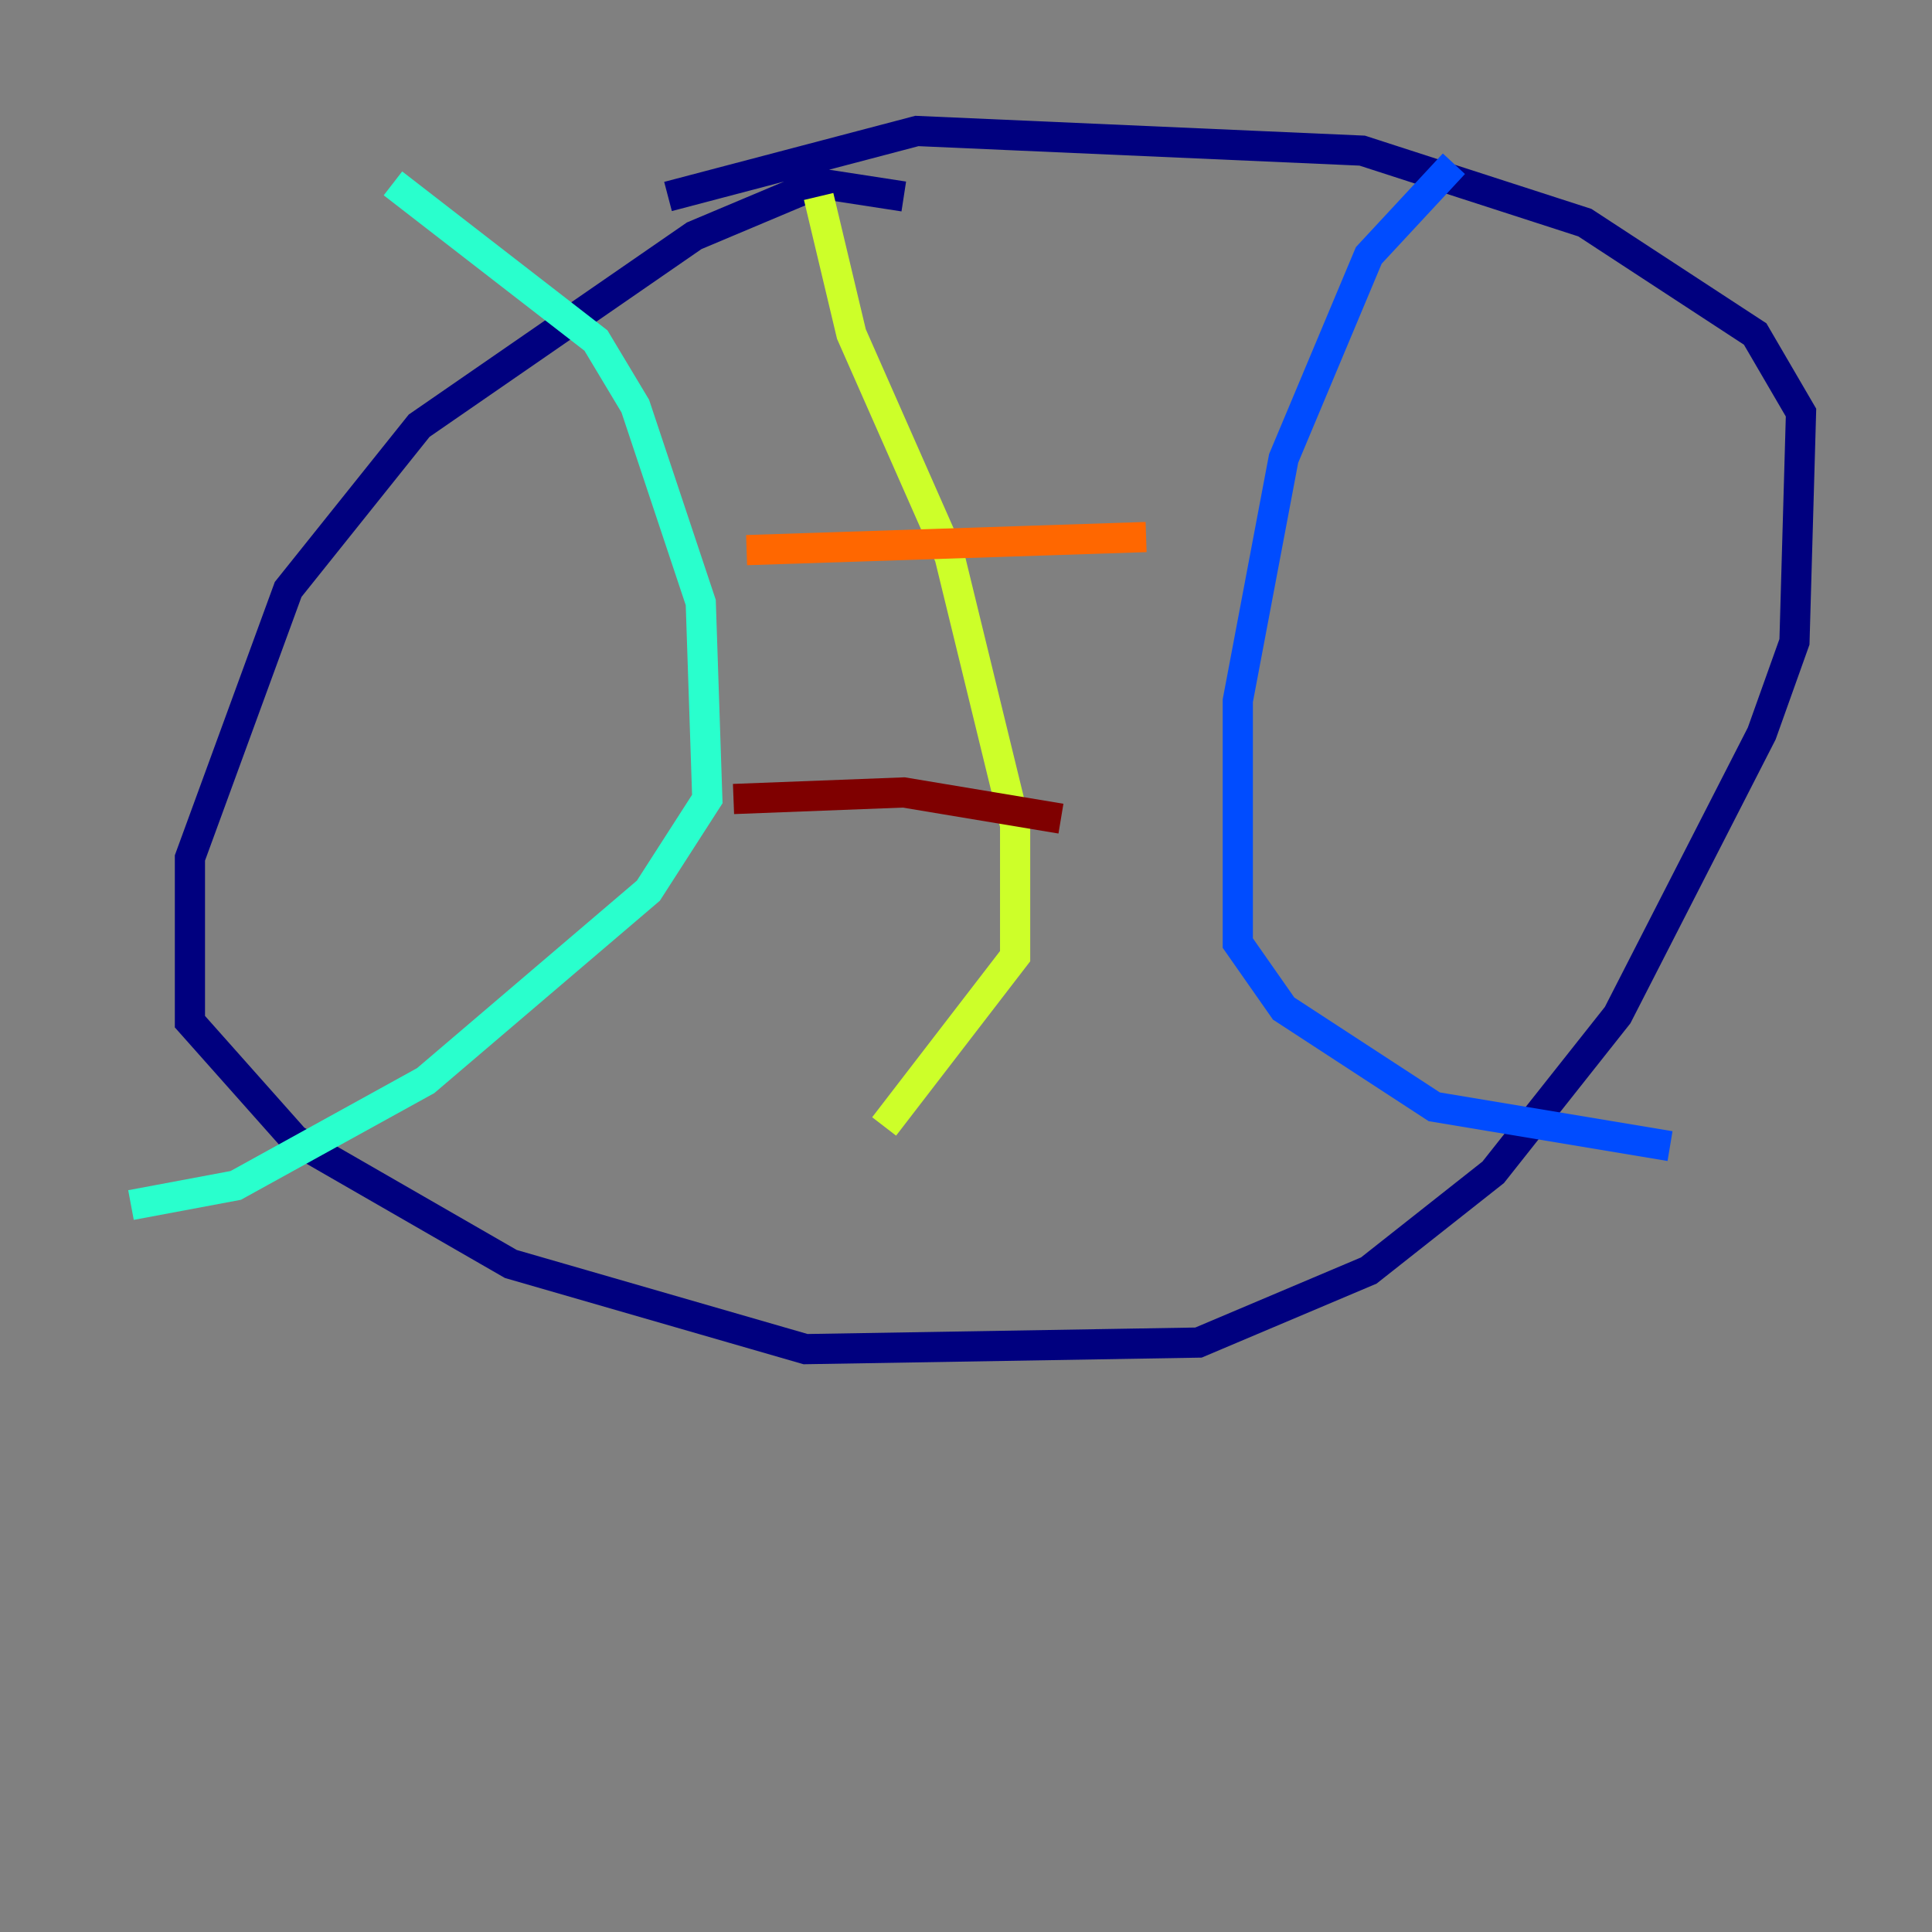 <?xml version="1.0" encoding="utf-8" ?>
<svg baseProfile="tiny" height="128" version="1.2" viewBox="0,0,128,128" width="128" xmlns="http://www.w3.org/2000/svg" xmlns:ev="http://www.w3.org/2001/xml-events" xmlns:xlink="http://www.w3.org/1999/xlink"><rect x="0" y="0" width="128" height="128" fill="#808080" stroke="none"/><defs /><polyline fill="none" points="59.878,13.017 54.237,12.149 45.993,15.62 27.77,28.203 19.091,39.051 12.583,56.841 12.583,67.688 19.525,75.498 33.844,83.742 53.37,89.383 79.403,88.949 90.685,84.176 98.929,77.668 107.173,67.254 116.719,48.597 118.888,42.522 119.322,27.336 116.285,22.129 105.003,14.752 90.251,9.98 60.746,8.678 44.258,13.017" stroke="#00007f" stroke-width="2" /><polyline fill="none" points="96.325,10.848 90.685,16.922 85.044,30.373 82.007,46.427 82.007,62.481 85.044,66.82 95.024,73.329 110.644,75.932" stroke="#004cff" stroke-width="2" /><polyline fill="none" points="26.034,12.149 39.485,22.563 42.088,26.902 46.427,39.919 46.861,52.936 42.956,59.01 28.203,71.593 15.62,78.536 8.678,79.837" stroke="#29ffcd" stroke-width="2" /><polyline fill="none" points="54.237,13.017 56.407,22.129 62.915,36.881 67.254,54.671 67.254,63.349 58.576,74.63" stroke="#cdff29" stroke-width="2" /><polyline fill="none" points="49.464,36.447 75.932,35.58" stroke="#ff6700" stroke-width="2" /><polyline fill="none" points="48.597,52.936 59.878,52.502 70.291,54.237" stroke="#7f0000" stroke-width="2" /></svg>